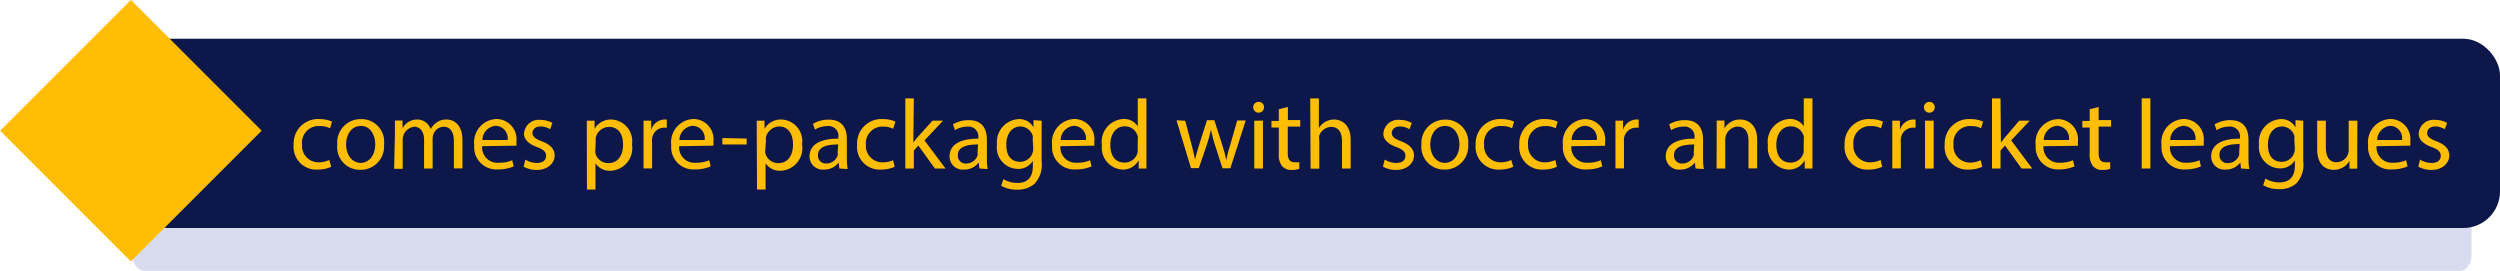 <svg xmlns="http://www.w3.org/2000/svg" viewBox="0 0 190.35 20.63"><defs><style>.cls-1{opacity:0.2;}.cls-2{fill:#3e4eaa;}.cls-3{fill:#0e174a;}.cls-4{fill:#ffbe03;}</style></defs><title>Asset 74</title><g id="Layer_2" data-name="Layer 2"><g id="Layer_1-2" data-name="Layer 1"><g class="cls-1"><path class="cls-2" d="M187.29,20.63H11c-.5,0-.9-.54-.9-1.2V15.26c0-.66.4-1.2.9-1.2H187.28c.5,0,.9.53.9,1.2v4.17C188.19,20.09,187.79,20.63,187.29,20.63Z"/></g><rect class="cls-3" x="10" y="2.95" width="180.35" height="14.41" rx="2.79" ry="2.79"/><rect class="cls-4" x="2.92" y="2.92" width="14.08" height="14.08" transform="translate(-4.12 9.95) rotate(-45)"/><path class="cls-4" d="M25.22,12.7a2.44,2.44,0,0,1-1,.21A1.73,1.73,0,0,1,22.36,11a1.85,1.85,0,0,1,2-1.93,2.22,2.22,0,0,1,.92.19l-.15.51a1.54,1.54,0,0,0-.77-.17A1.26,1.26,0,0,0,23,11a1.25,1.25,0,0,0,1.26,1.36,1.88,1.88,0,0,0,.81-.18Z"/><path class="cls-4" d="M29.24,11a1.78,1.78,0,0,1-1.81,1.93A1.73,1.73,0,0,1,25.68,11a1.78,1.78,0,0,1,1.81-1.93A1.72,1.72,0,0,1,29.24,11Zm-2.89,0c0,.8.46,1.4,1.11,1.4s1.11-.59,1.11-1.41c0-.62-.31-1.4-1.09-1.4S26.35,10.33,26.35,11Z"/><path class="cls-4" d="M30.07,10.18c0-.38,0-.68,0-1h.58l0,.59h0a1.25,1.25,0,0,1,1.14-.67,1.08,1.08,0,0,1,1,.73h0a1.5,1.5,0,0,1,.41-.47,1.24,1.24,0,0,1,.81-.26c.48,0,1.2.32,1.2,1.58v2.14h-.65V10.77c0-.7-.26-1.12-.79-1.12a.86.86,0,0,0-.78.6,1.08,1.08,0,0,0-.05.33v2.25h-.65V10.65c0-.58-.26-1-.76-1a1,1,0,0,0-.87,1v2.2h-.65Z"/><path class="cls-4" d="M36.71,11.13A1.17,1.17,0,0,0,38,12.39a2.39,2.39,0,0,0,1-.19l.11.47a3,3,0,0,1-1.21.23,1.69,1.69,0,0,1-1.79-1.84,1.77,1.77,0,0,1,1.71-2,1.54,1.54,0,0,1,1.5,1.72,2.53,2.53,0,0,1,0,.31Zm1.94-.47a.94.94,0,0,0-.92-1.08,1.1,1.1,0,0,0-1,1.08Z"/><path class="cls-4" d="M40,12.15a1.73,1.73,0,0,0,.87.26c.48,0,.71-.24.71-.54s-.19-.49-.68-.67c-.65-.23-1-.59-1-1a1.12,1.12,0,0,1,1.26-1.07,1.82,1.82,0,0,1,.9.23l-.17.48a1.42,1.42,0,0,0-.74-.21c-.39,0-.61.23-.61.5s.22.44.69.62c.63.24,1,.56,1,1.1s-.5,1.09-1.36,1.09a2.08,2.08,0,0,1-1-.25Z"/><path class="cls-4" d="M44.68,10.38c0-.47,0-.84,0-1.19h.59l0,.62h0a1.43,1.43,0,0,1,1.29-.71A1.65,1.65,0,0,1,48.12,11a1.72,1.72,0,0,1-1.66,2,1.28,1.28,0,0,1-1.12-.57h0v2h-.65Zm.65,1a1.49,1.49,0,0,0,0,.27,1,1,0,0,0,1,.77c.7,0,1.11-.57,1.11-1.41s-.38-1.35-1.08-1.35a1.06,1.06,0,0,0-1,.82,1.07,1.07,0,0,0,0,.27Z"/><path class="cls-4" d="M49,10.33c0-.43,0-.8,0-1.14h.58l0,.71h0a1.09,1.09,0,0,1,1-.8l.19,0v.62l-.23,0a.93.93,0,0,0-.89.85,1.84,1.84,0,0,0,0,.31v1.94H49Z"/><path class="cls-4" d="M51.71,11.13A1.17,1.17,0,0,0,53,12.39a2.39,2.39,0,0,0,1-.19l.11.47a3,3,0,0,1-1.21.23,1.69,1.69,0,0,1-1.79-1.84,1.77,1.77,0,0,1,1.71-2,1.54,1.54,0,0,1,1.5,1.72,2.53,2.53,0,0,1,0,.31Zm1.94-.47a.94.94,0,0,0-.92-1.08,1.1,1.1,0,0,0-1,1.08Z"/><path class="cls-4" d="M56.85,10.55V11H55v-.49Z"/><path class="cls-4" d="M57.62,10.38c0-.47,0-.84,0-1.19h.59l0,.62h0a1.43,1.43,0,0,1,1.29-.71A1.65,1.65,0,0,1,61.07,11a1.72,1.72,0,0,1-1.66,2,1.28,1.28,0,0,1-1.12-.57h0v2h-.65Zm.65,1a1.49,1.49,0,0,0,0,.27,1,1,0,0,0,1,.77c.7,0,1.11-.57,1.11-1.41S60,9.63,59.32,9.63a1.06,1.06,0,0,0-1,.82,1.07,1.07,0,0,0,0,.27Z"/><path class="cls-4" d="M63.91,12.83l-.05-.46h0a1.36,1.36,0,0,1-1.11.54,1,1,0,0,1-1.11-1c0-.88.78-1.36,2.19-1.35v-.08A.75.75,0,0,0,63,9.6a1.81,1.81,0,0,0-.95.27l-.15-.44a2.26,2.26,0,0,1,1.2-.32c1.11,0,1.38.76,1.38,1.49V12a5.15,5.15,0,0,0,.06.87ZM63.82,11c-.72,0-1.54.11-1.54.82a.59.59,0,0,0,.62.63.91.91,0,0,0,.88-.61.69.69,0,0,0,0-.21Z"/><path class="cls-4" d="M68.12,12.7a2.44,2.44,0,0,1-1,.21A1.73,1.73,0,0,1,65.26,11a1.85,1.85,0,0,1,2-1.93,2.22,2.22,0,0,1,.92.19L68,9.81a1.53,1.53,0,0,0-.77-.17A1.26,1.26,0,0,0,65.93,11a1.25,1.25,0,0,0,1.26,1.36A1.88,1.88,0,0,0,68,12.2Z"/><path class="cls-4" d="M69.54,10.86h0c.09-.13.22-.29.32-.41L71,9.19h.8l-1.41,1.5,1.6,2.14h-.81l-1.26-1.75-.34.38v1.37h-.65V7.49h.65Z"/><path class="cls-4" d="M74.57,12.83l-.05-.46h0a1.35,1.35,0,0,1-1.11.54,1,1,0,0,1-1.11-1c0-.88.78-1.36,2.19-1.35v-.08a.75.75,0,0,0-.83-.84,1.81,1.81,0,0,0-.95.27l-.15-.44a2.26,2.26,0,0,1,1.2-.32c1.11,0,1.38.76,1.38,1.49V12a5.15,5.15,0,0,0,.06.87ZM74.47,11c-.72,0-1.54.11-1.54.82a.59.59,0,0,0,.62.63.91.91,0,0,0,.88-.61.69.69,0,0,0,0-.21Z"/><path class="cls-4" d="M79.31,9.19c0,.26,0,.56,0,1V12.3A2.09,2.09,0,0,1,78.76,14a1.93,1.93,0,0,1-1.32.44,2.35,2.35,0,0,1-1.21-.3l.17-.5a2.05,2.05,0,0,0,1.07.29c.68,0,1.17-.35,1.17-1.27v-.41h0a1.3,1.3,0,0,1-1.16.61A1.63,1.63,0,0,1,75.91,11a1.75,1.75,0,0,1,1.64-1.93,1.21,1.21,0,0,1,1.14.63h0l0-.55Zm-.68,1.44a.94.94,0,0,0,0-.3,1,1,0,0,0-.93-.7c-.63,0-1.08.53-1.08,1.38s.36,1.31,1.08,1.31a1,1,0,0,0,.92-.68,1.15,1.15,0,0,0,.05-.35Z"/><path class="cls-4" d="M80.74,11.13A1.17,1.17,0,0,0,82,12.39a2.39,2.39,0,0,0,1-.19l.11.47a3,3,0,0,1-1.21.23,1.69,1.69,0,0,1-1.79-1.84,1.77,1.77,0,0,1,1.71-2,1.54,1.54,0,0,1,1.5,1.72,2.53,2.53,0,0,1,0,.31Zm1.94-.47a.94.94,0,0,0-.92-1.08,1.1,1.1,0,0,0-1,1.08Z"/><path class="cls-4" d="M87.29,7.49v4.4c0,.32,0,.69,0,.94h-.59l0-.63h0a1.35,1.35,0,0,1-1.24.71,1.66,1.66,0,0,1-1.56-1.85,1.74,1.74,0,0,1,1.63-2,1.22,1.22,0,0,1,1.1.56h0V7.49Zm-.66,3.18a1.18,1.18,0,0,0,0-.28,1,1,0,0,0-1-.77c-.68,0-1.09.6-1.09,1.41s.36,1.35,1.08,1.35a1,1,0,0,0,1-.79,1.16,1.16,0,0,0,0-.29Z"/><path class="cls-4" d="M90.24,9.19,90.72,11c.11.41.2.78.27,1.16h0c.08-.37.2-.76.32-1.15l.59-1.86h.56L93.05,11c.14.44.24.82.32,1.19h0A11,11,0,0,1,93.68,11l.52-1.83h.65l-1.17,3.64h-.6l-.56-1.74a12,12,0,0,1-.32-1.2h0a10.82,10.82,0,0,1-.33,1.2l-.59,1.73h-.6l-1.1-3.64Z"/><path class="cls-4" d="M96.24,8.17a.41.41,0,0,1-.82,0,.4.4,0,0,1,.41-.41A.39.39,0,0,1,96.24,8.17Zm-.74,4.66V9.19h.66v3.64Z"/><path class="cls-4" d="M98.06,8.14v1H99v.5h-.95v2c0,.45.13.71.5.71a1.45,1.45,0,0,0,.38,0l0,.5a1.62,1.62,0,0,1-.59.09.92.92,0,0,1-.71-.28,1.35,1.35,0,0,1-.26-.95v-2h-.56v-.5h.56V8.32Z"/><path class="cls-4" d="M99.76,7.49h.66V9.76h0a1.23,1.23,0,0,1,.47-.47,1.36,1.36,0,0,1,.68-.19c.49,0,1.27.3,1.27,1.56v2.17h-.66V10.74c0-.59-.22-1.08-.84-1.08a1,1,0,0,0-.89.66.8.8,0,0,0,0,.32v2.2h-.66Z"/><path class="cls-4" d="M105.43,12.15a1.73,1.73,0,0,0,.87.26c.48,0,.71-.24.71-.54s-.19-.49-.68-.67c-.65-.23-1-.59-1-1a1.12,1.12,0,0,1,1.26-1.07,1.82,1.82,0,0,1,.9.23l-.17.48a1.42,1.42,0,0,0-.74-.21c-.39,0-.61.23-.61.5s.22.44.69.62c.63.24,1,.56,1,1.1s-.5,1.09-1.36,1.09a2.08,2.08,0,0,1-1-.25Z"/><path class="cls-4" d="M111.79,11A1.78,1.78,0,0,1,110,12.91,1.73,1.73,0,0,1,108.23,11,1.78,1.78,0,0,1,110,9.11,1.72,1.72,0,0,1,111.79,11Zm-2.89,0c0,.8.46,1.4,1.11,1.4s1.11-.59,1.11-1.41c0-.62-.31-1.4-1.09-1.4S108.9,10.33,108.9,11Z"/><path class="cls-4" d="M115.22,12.7a2.44,2.44,0,0,1-1,.21A1.73,1.73,0,0,1,112.36,11a1.85,1.85,0,0,1,2-1.93,2.22,2.22,0,0,1,.92.19l-.15.51a1.53,1.53,0,0,0-.77-.17A1.26,1.26,0,0,0,113,11a1.25,1.25,0,0,0,1.26,1.36,1.88,1.88,0,0,0,.81-.18Z"/><path class="cls-4" d="M118.54,12.7a2.44,2.44,0,0,1-1,.21A1.73,1.73,0,0,1,115.68,11a1.85,1.85,0,0,1,2-1.93,2.22,2.22,0,0,1,.92.19l-.15.51a1.54,1.54,0,0,0-.77-.17A1.26,1.26,0,0,0,116.35,11a1.25,1.25,0,0,0,1.26,1.36,1.88,1.88,0,0,0,.81-.18Z"/><path class="cls-4" d="M119.64,11.13a1.17,1.17,0,0,0,1.25,1.26,2.39,2.39,0,0,0,1-.19l.11.47a3,3,0,0,1-1.21.23A1.69,1.69,0,0,1,119,11.07a1.77,1.77,0,0,1,1.71-2,1.54,1.54,0,0,1,1.5,1.72,2.53,2.53,0,0,1,0,.31Zm1.94-.47a.94.94,0,0,0-.92-1.08,1.1,1.1,0,0,0-1,1.08Z"/><path class="cls-4" d="M123,10.33c0-.43,0-.8,0-1.14h.58l0,.71h0a1.09,1.09,0,0,1,1-.8l.19,0v.62l-.23,0a.93.93,0,0,0-.89.85,1.84,1.84,0,0,0,0,.31v1.94H123Z"/><path class="cls-4" d="M129.1,12.83l-.05-.46h0a1.36,1.36,0,0,1-1.11.54,1,1,0,0,1-1.11-1c0-.88.78-1.36,2.19-1.35v-.08a.75.75,0,0,0-.83-.84,1.81,1.81,0,0,0-.95.27l-.15-.44a2.26,2.26,0,0,1,1.2-.32c1.11,0,1.38.76,1.38,1.49V12a5.15,5.15,0,0,0,.06.87ZM129,11c-.72,0-1.54.11-1.54.82a.59.59,0,0,0,.62.63.91.91,0,0,0,.88-.61.69.69,0,0,0,0-.21Z"/><path class="cls-4" d="M130.71,10.18c0-.38,0-.68,0-1h.59l0,.6h0a1.34,1.34,0,0,1,1.2-.68c.5,0,1.29.3,1.29,1.55v2.17h-.66v-2.1c0-.59-.22-1.08-.84-1.08a1,1,0,0,0-.93,1v2.19h-.66Z"/><path class="cls-4" d="M138,7.49v4.4c0,.32,0,.69,0,.94h-.59l0-.63h0a1.35,1.35,0,0,1-1.24.71,1.66,1.66,0,0,1-1.56-1.85,1.74,1.74,0,0,1,1.63-2,1.22,1.22,0,0,1,1.1.56h0V7.49Zm-.66,3.18a1.18,1.18,0,0,0,0-.28,1,1,0,0,0-1-.77c-.68,0-1.09.6-1.09,1.41s.36,1.35,1.08,1.35a1,1,0,0,0,1-.79,1.16,1.16,0,0,0,0-.29Z"/><path class="cls-4" d="M143.31,12.7a2.44,2.44,0,0,1-1,.21A1.73,1.73,0,0,1,140.45,11a1.85,1.85,0,0,1,2-1.93,2.22,2.22,0,0,1,.92.19l-.15.51a1.53,1.53,0,0,0-.77-.17A1.26,1.26,0,0,0,141.12,11a1.25,1.25,0,0,0,1.26,1.36,1.88,1.88,0,0,0,.81-.18Z"/><path class="cls-4" d="M144.08,10.33c0-.43,0-.8,0-1.14h.58l0,.71h0a1.09,1.09,0,0,1,1-.8l.19,0v.62l-.23,0a.93.93,0,0,0-.89.85,1.84,1.84,0,0,0,0,.31v1.94h-.65Z"/><path class="cls-4" d="M147.31,8.17a.41.41,0,0,1-.82,0,.4.4,0,0,1,.41-.41A.39.39,0,0,1,147.31,8.17Zm-.74,4.66V9.19h.66v3.64Z"/><path class="cls-4" d="M150.93,12.7a2.44,2.44,0,0,1-1,.21A1.73,1.73,0,0,1,148.07,11a1.85,1.85,0,0,1,2-1.93,2.22,2.22,0,0,1,.92.19l-.15.51a1.53,1.53,0,0,0-.77-.17A1.26,1.26,0,0,0,148.74,11,1.25,1.25,0,0,0,150,12.38a1.88,1.88,0,0,0,.81-.18Z"/><path class="cls-4" d="M152.35,10.86h0c.09-.13.22-.29.32-.41l1.07-1.26h.8l-1.41,1.5,1.6,2.14h-.81l-1.26-1.75-.34.38v1.37h-.65V7.49h.65Z"/><path class="cls-4" d="M155.59,11.13a1.17,1.17,0,0,0,1.25,1.26,2.39,2.39,0,0,0,1-.19l.11.47a3,3,0,0,1-1.21.23A1.69,1.69,0,0,1,155,11.07a1.77,1.77,0,0,1,1.71-2,1.54,1.54,0,0,1,1.5,1.72,2.53,2.53,0,0,1,0,.31Zm1.94-.47a.94.94,0,0,0-.92-1.08,1.1,1.1,0,0,0-1,1.08Z"/><path class="cls-4" d="M159.79,8.14v1h.95v.5h-.95v2c0,.45.13.71.5.71a1.45,1.45,0,0,0,.38,0l0,.5a1.62,1.62,0,0,1-.59.09.92.92,0,0,1-.71-.28,1.35,1.35,0,0,1-.26-.95v-2h-.56v-.5h.56V8.32Z"/><path class="cls-4" d="M163.07,7.49h.66v5.34h-.66Z"/><path class="cls-4" d="M165.22,11.13a1.17,1.17,0,0,0,1.25,1.26,2.39,2.39,0,0,0,1-.19l.11.47a3,3,0,0,1-1.21.23,1.69,1.69,0,0,1-1.79-1.84,1.77,1.77,0,0,1,1.71-2,1.54,1.54,0,0,1,1.5,1.72,2.53,2.53,0,0,1,0,.31Zm1.94-.47a.94.94,0,0,0-.92-1.08,1.1,1.1,0,0,0-1,1.08Z"/><path class="cls-4" d="M170.63,12.83l-.05-.46h0a1.35,1.35,0,0,1-1.11.54,1,1,0,0,1-1.11-1c0-.88.78-1.36,2.19-1.35v-.08a.75.75,0,0,0-.83-.84,1.81,1.81,0,0,0-.95.27l-.15-.44a2.26,2.26,0,0,1,1.2-.32c1.11,0,1.38.76,1.38,1.49V12a5.15,5.15,0,0,0,.06.87Zm-.1-1.86c-.72,0-1.54.11-1.54.82a.59.59,0,0,0,.62.63.91.91,0,0,0,.88-.61.69.69,0,0,0,0-.21Z"/><path class="cls-4" d="M175.37,9.19c0,.26,0,.56,0,1V12.3a2.09,2.09,0,0,1-.52,1.66,1.93,1.93,0,0,1-1.32.44,2.35,2.35,0,0,1-1.21-.3l.17-.5a2.05,2.05,0,0,0,1.07.29c.68,0,1.17-.35,1.17-1.27v-.41h0a1.3,1.3,0,0,1-1.16.61A1.63,1.63,0,0,1,172,11a1.75,1.75,0,0,1,1.64-1.93,1.21,1.21,0,0,1,1.14.63h0l0-.55Zm-.68,1.44a.94.94,0,0,0,0-.3,1,1,0,0,0-.93-.7c-.63,0-1.08.53-1.08,1.38s.36,1.31,1.08,1.31a1,1,0,0,0,.92-.68,1.15,1.15,0,0,0,.05-.35Z"/><path class="cls-4" d="M179.48,11.84c0,.38,0,.71,0,1h-.59l0-.59h0a1.37,1.37,0,0,1-1.2.68c-.57,0-1.26-.32-1.26-1.59V9.19h.66v2c0,.69.21,1.16.81,1.16a.93.93,0,0,0,.93-.94V9.19h.66Z"/><path class="cls-4" d="M180.95,11.13a1.17,1.17,0,0,0,1.25,1.26,2.39,2.39,0,0,0,1-.19l.11.47a3,3,0,0,1-1.21.23,1.69,1.69,0,0,1-1.79-1.84,1.77,1.77,0,0,1,1.71-2,1.54,1.54,0,0,1,1.5,1.72,2.53,2.53,0,0,1,0,.31Zm1.94-.47A.94.94,0,0,0,182,9.58a1.1,1.1,0,0,0-1,1.08Z"/><path class="cls-4" d="M184.26,12.15a1.73,1.73,0,0,0,.87.26c.48,0,.71-.24.71-.54s-.19-.49-.68-.67c-.65-.23-1-.59-1-1a1.12,1.12,0,0,1,1.26-1.07,1.82,1.82,0,0,1,.9.23l-.17.48a1.42,1.42,0,0,0-.74-.21c-.39,0-.61.23-.61.5s.22.44.69.62c.63.24,1,.56,1,1.1s-.5,1.09-1.36,1.09a2.08,2.08,0,0,1-1-.25Z"/></g></g></svg>